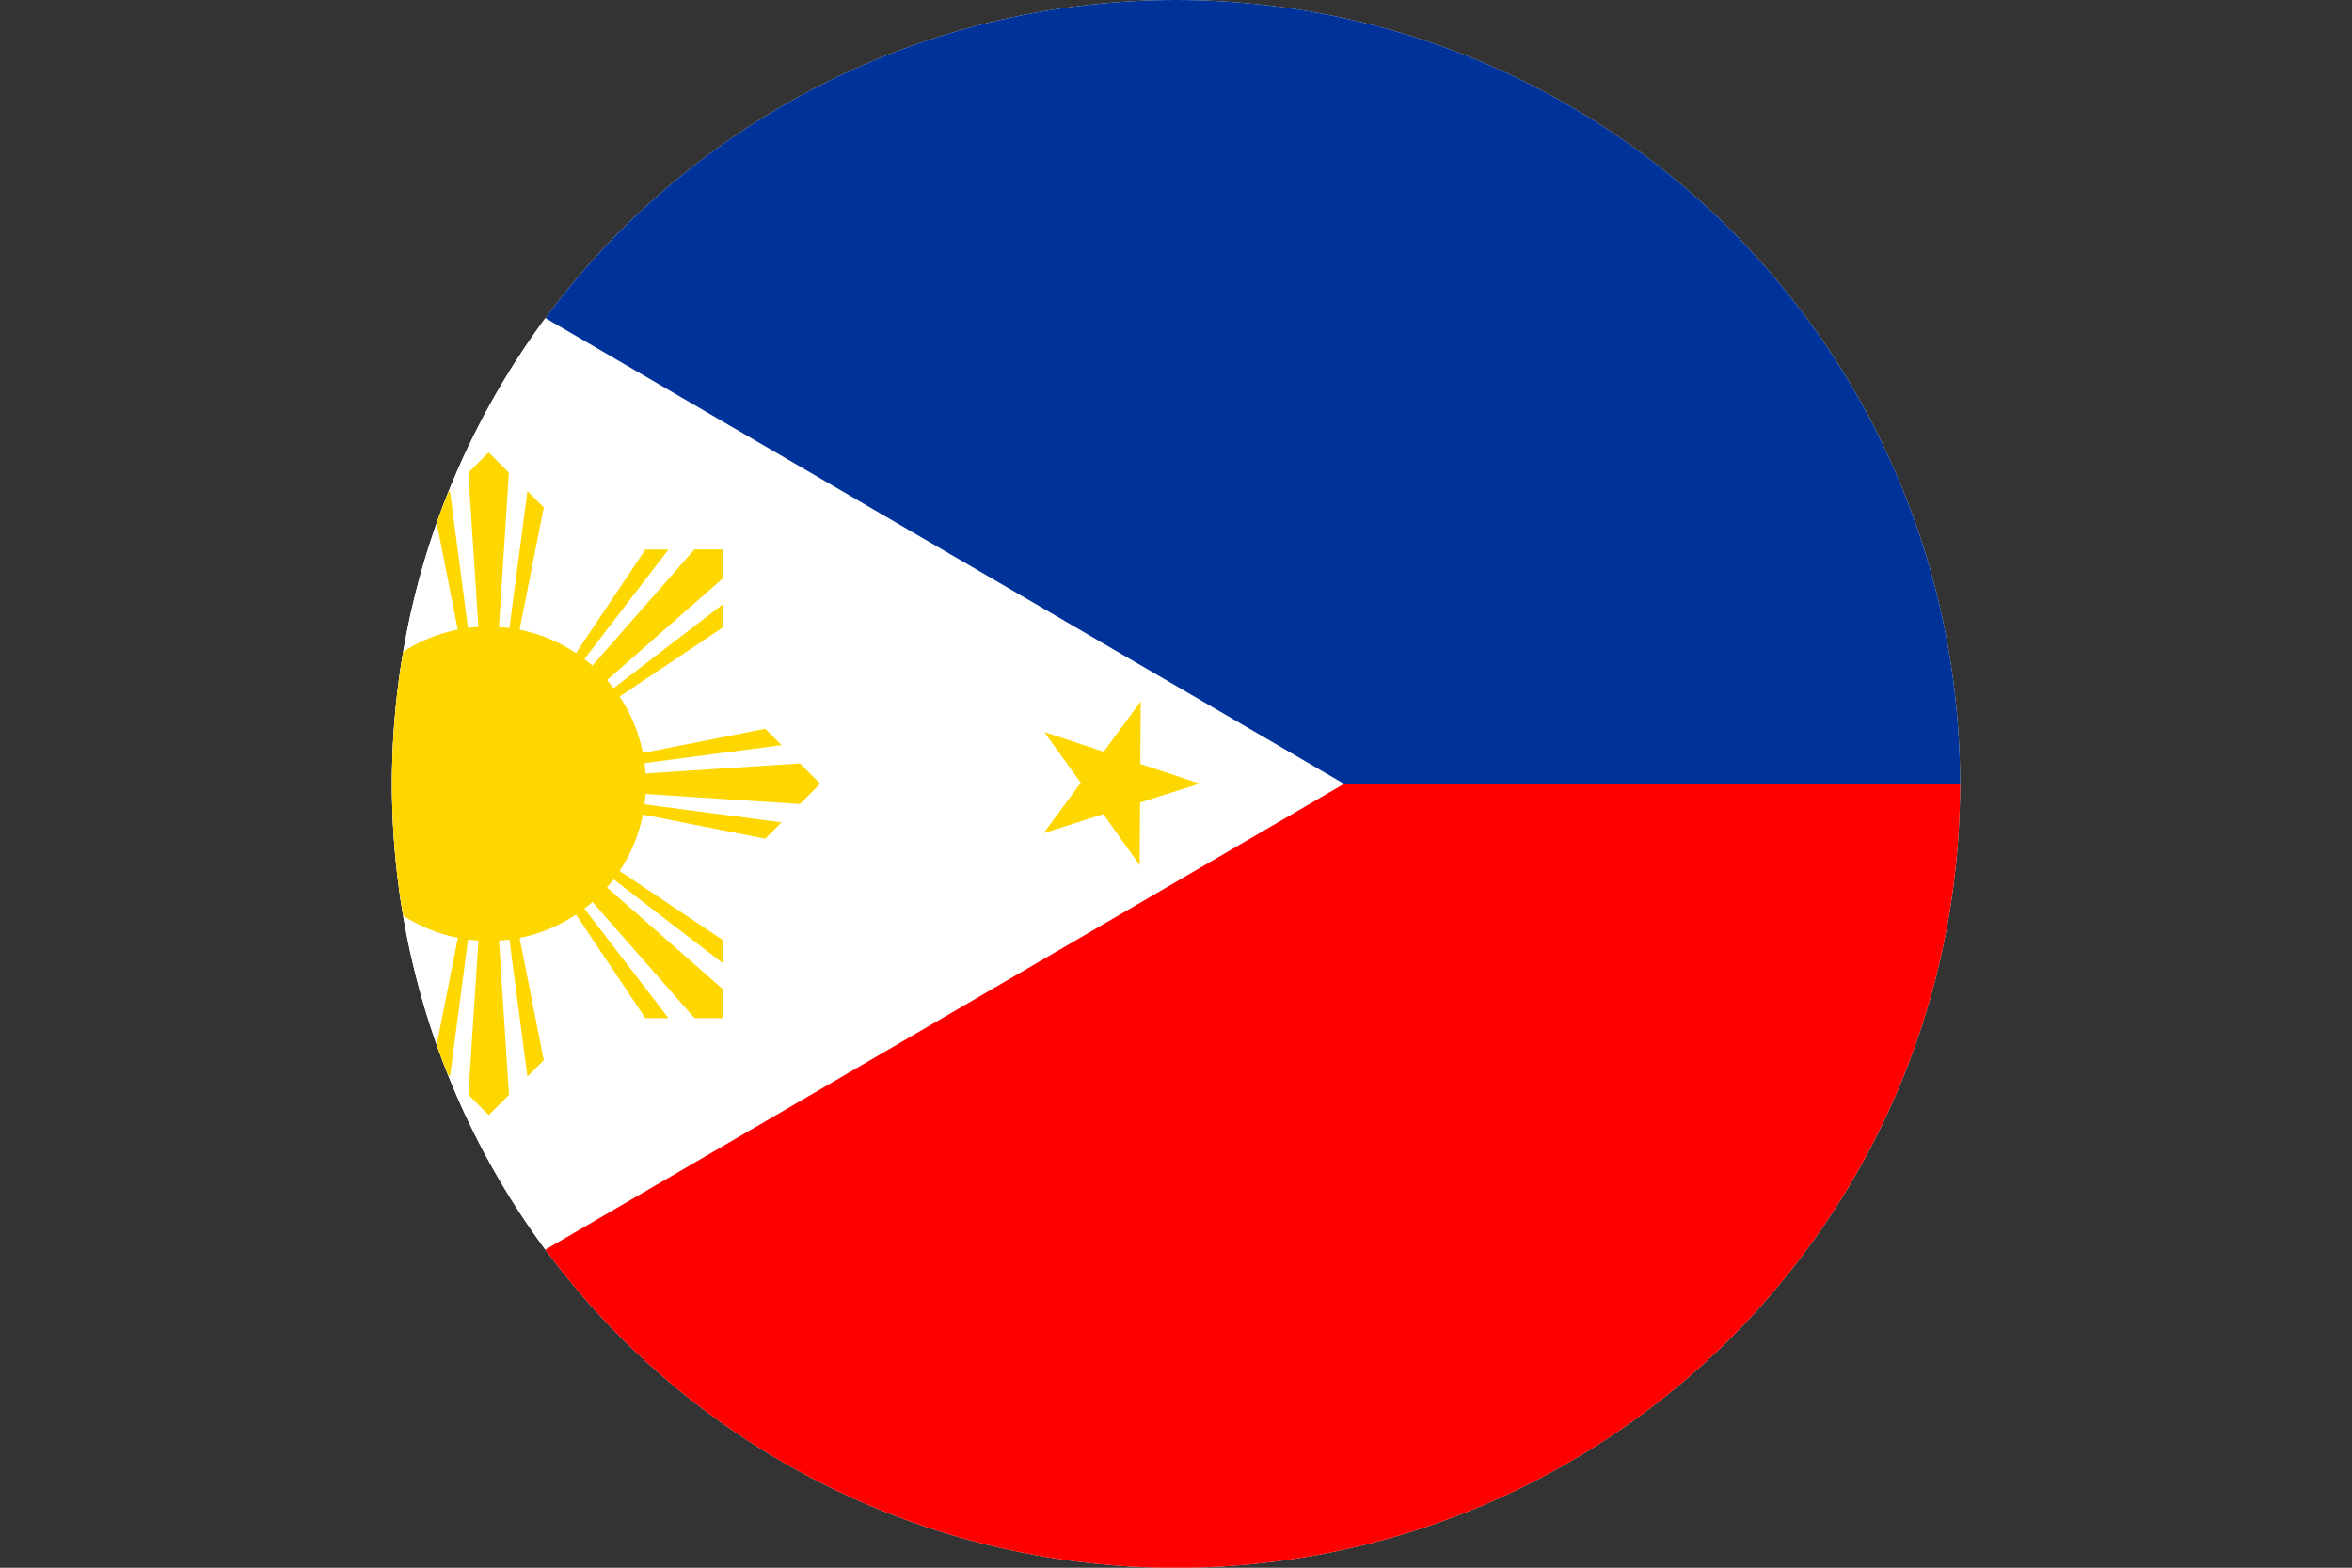 <svg xmlns="http://www.w3.org/2000/svg" id="Layer_2" data-name="Layer 2" viewBox="0 0 33.945 22.631">
  <rect x="0" y="0" width="33.945" height="22.631" fill="#333333" stroke="none"/>
  <defs><clipPath id="circleClip"><circle cx="16.973" cy="11.316" r="11.316" /></clipPath></defs><g clip-path="url(#circleClip)"><g id="_&#209;&#235;&#238;&#233;_1" data-name="&#209;&#235;&#238;&#233; 1">
    <g>
      <rect x="0" width="33.945" height="22.63" fill="#fff" />
      <polygon points="0 0 19.398 11.315 0 22.631 0 0" fill="#fff" fill-rule="evenodd" />
      <g>
        <polygon points="0 0 33.945 0 33.945 11.315 19.398 11.315 0 0" fill="#039" fill-rule="evenodd" />
        <polygon points="19.398 11.315 33.945 11.315 33.945 22.63 0 22.63 19.398 11.315 19.398 11.315" fill="red" fill-rule="evenodd" />
      </g>
      <g>
        <polygon points=".538 3.309 1.319 2.855 1.128 1.972 1.801 2.575 2.581 2.121 2.216 2.946 2.89 3.548 1.99 3.455 1.627 4.283 1.436 3.399 .538 3.309" fill="#fed700" fill-rule="evenodd" />
        <polygon points=".536 19.3 1.435 19.213 1.629 18.331 1.99 19.158 2.888 19.071 2.213 19.669 2.574 20.497 1.795 20.038 1.12 20.639 1.315 19.756 .536 19.3" fill="#fed700" fill-rule="evenodd" />
        <polygon points="15.072 10.567 15.929 10.851 16.464 10.124 16.458 11.027 17.315 11.312 16.454 11.584 16.448 12.488 15.923 11.752 15.062 12.027 15.598 11.3 15.072 10.567" fill="#fed700" fill-rule="evenodd" />
        <path d="M7.202,9.052c.05.003.1.008.15.014l.26-1.977.236.236-.349,1.765c.296.059.571.175.814.337l1.001-1.495h.334l-1.214,1.581c.04.031.078.062.116.095l1.473-1.677h.414v.414l-1.677,1.473c.033.038.065.076.095.116l1.582-1.214v.334l-1.495,1.001c.162.242.278.518.337.814l1.765-.349.236.236-1.977.259c.006.05.011.1.015.15l2.227-.145.293.293-.293.293-2.227-.145c-.003.05-.008.101-.015.15l1.977.26-.236.236-1.765-.349c-.059.296-.175.571-.337.814l1.495,1.001v.334l-1.582-1.214c-.031.04-.062.079-.095.117l1.677,1.473v.414h-.414l-1.473-1.677c-.038.033-.076.065-.116.096l1.214,1.581h-.334s-1.001-1.495-1.001-1.495c-.242.162-.518.279-.814.337l.349,1.765-.236.236-.26-1.977c-.05.007-.099.011-.15.015l.144,2.227-.293.292-.293-.293.145-2.227c-.05-.003-.101-.008-.15-.015l-.26,1.977-.236-.236.349-1.765c-.296-.059-.571-.175-.814-.337l-1.001,1.495h-.334l1.214-1.581c-.04-.031-.079-.063-.116-.096l-1.473,1.677h-.414v-.414l1.677-1.473c-.033-.038-.065-.077-.096-.117l-1.581,1.214v-.334l1.495-1.001c-.162-.242-.278-.518-.337-.814l-1.765.349-.236-.236,1.976-.26c-.006-.049-.011-.1-.014-.15l-2.227.145-.293-.293.292-.293,2.227.145c.003-.05.008-.1.015-.15l-1.977-.259.236-.236,1.765.349c.059-.296.176-.571.337-.814l-1.495-1.001v-.334l1.581,1.214c.03-.04.062-.079.096-.116l-1.677-1.473v-.414h.414l1.473,1.677c.038-.033.077-.065.116-.095l-1.214-1.582h.334l1.001,1.495c.242-.162.518-.278.814-.337l-.349-1.765.236-.236.26,1.977c.049-.006.099-.011.15-.014l-.145-2.227.293-.293.293.293-.144,2.227Z" fill="#fed700" fill-rule="evenodd" />
      </g>
    </g>
  </g>
</g></svg>